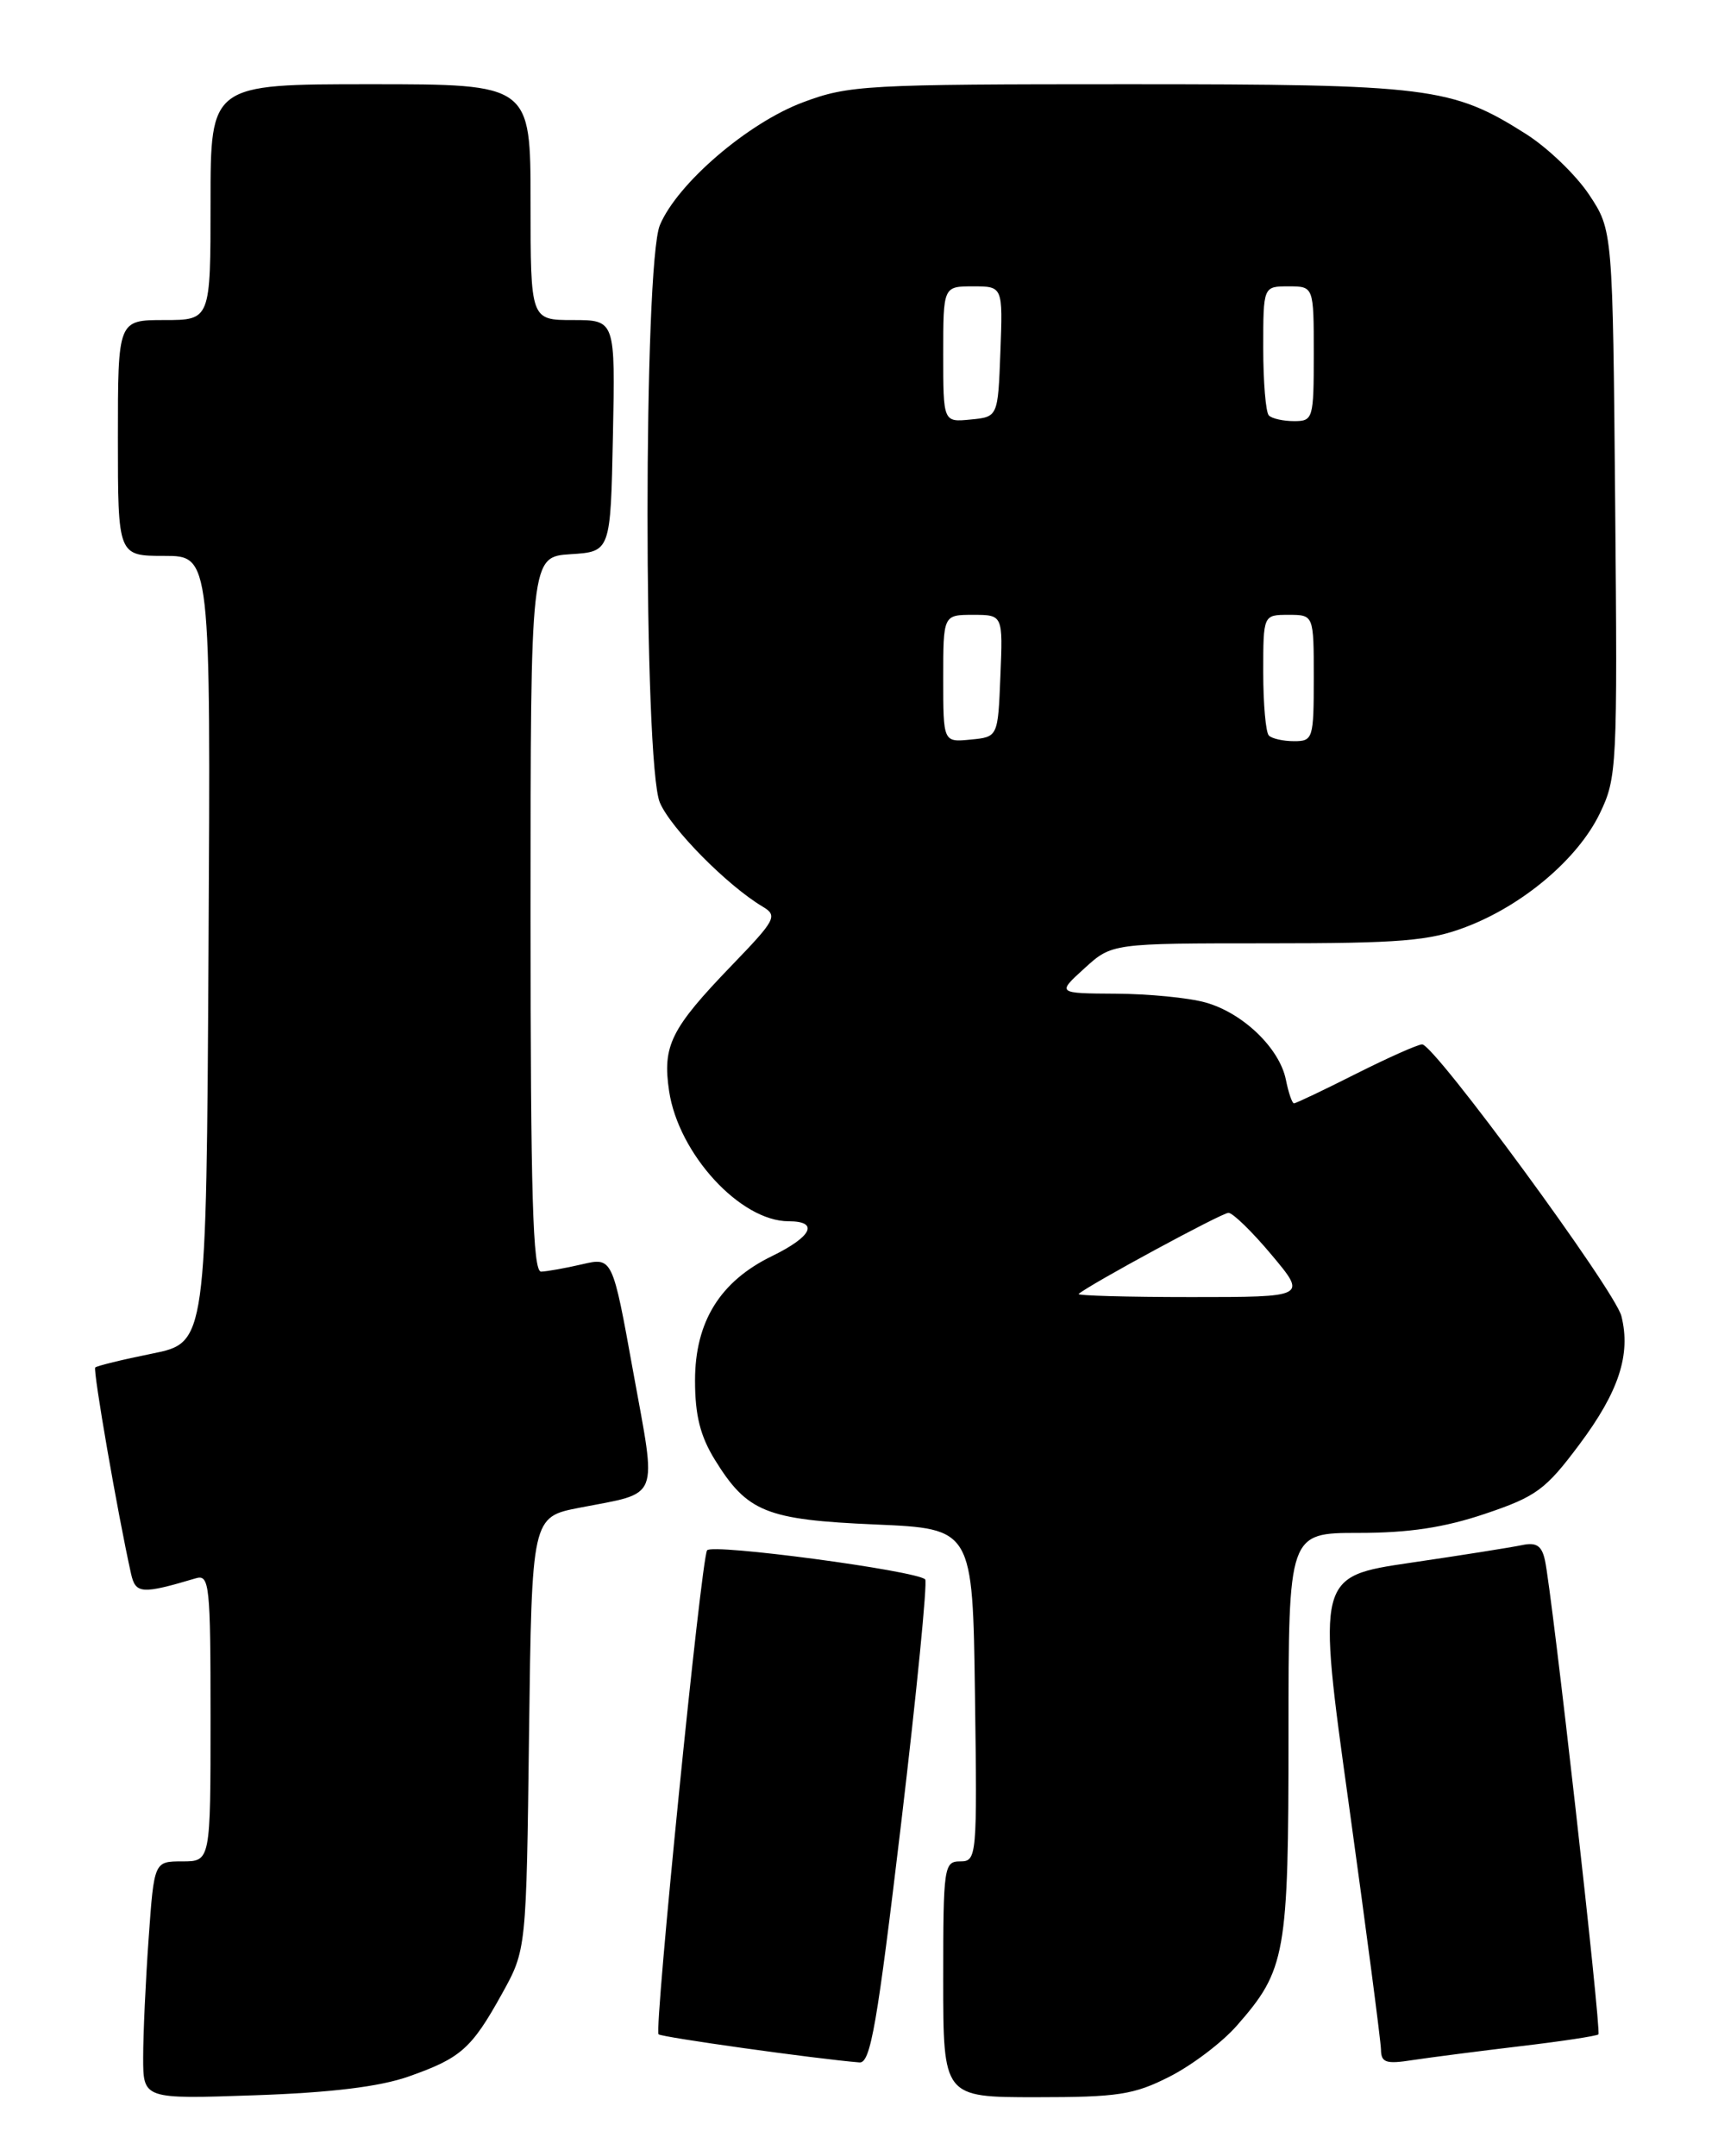 <?xml version="1.0" encoding="UTF-8" standalone="no"?>
<!DOCTYPE svg PUBLIC "-//W3C//DTD SVG 1.1//EN" "http://www.w3.org/Graphics/SVG/1.1/DTD/svg11.dtd" >
<svg xmlns="http://www.w3.org/2000/svg" xmlns:xlink="http://www.w3.org/1999/xlink" version="1.1" viewBox="0 0 204 256">
 <g >
 <path fill="currentColor"
d=" M 48.50 246.55 C 54.73 244.36 55.99 243.24 59.60 236.73 C 62.50 231.50 62.50 231.50 62.82 205.81 C 63.15 180.11 63.15 180.11 68.82 179.01 C 78.49 177.13 78.00 178.37 75.19 162.89 C 72.73 149.27 72.73 149.27 69.11 150.11 C 67.13 150.57 64.94 150.96 64.25 150.98 C 63.27 150.99 63.00 141.86 63.00 108.55 C 63.00 66.11 63.00 66.11 67.75 65.80 C 72.50 65.50 72.50 65.50 72.78 51.75 C 73.06 38.00 73.06 38.00 68.03 38.00 C 63.00 38.00 63.00 38.00 63.00 24.00 C 63.00 10.00 63.00 10.00 44.00 10.00 C 25.00 10.00 25.00 10.00 25.00 24.00 C 25.00 38.00 25.00 38.00 19.50 38.00 C 14.00 38.00 14.00 38.00 14.00 52.00 C 14.00 66.00 14.00 66.00 19.51 66.00 C 25.02 66.00 25.02 66.00 24.76 112.71 C 24.50 159.41 24.50 159.41 18.08 160.71 C 14.55 161.42 11.50 162.17 11.31 162.36 C 11.01 162.65 13.98 179.76 15.56 186.85 C 16.10 189.25 16.82 189.30 23.25 187.39 C 24.87 186.90 25.00 188.15 25.00 203.93 C 25.00 221.00 25.00 221.00 21.65 221.00 C 18.30 221.00 18.30 221.00 17.65 230.15 C 17.29 235.19 17.00 241.54 17.00 244.27 C 17.00 249.23 17.00 249.23 30.25 248.77 C 39.31 248.46 45.08 247.75 48.50 246.55 Z  M 138.87 246.56 C 141.52 245.22 145.10 242.51 146.84 240.53 C 152.69 233.87 153.00 232.12 153.00 205.88 C 153.00 182.00 153.00 182.00 161.31 182.00 C 167.30 182.00 171.48 181.37 176.35 179.73 C 182.43 177.68 183.53 176.87 187.54 171.50 C 192.23 165.23 193.67 160.82 192.53 156.26 C 191.77 153.22 170.33 124.00 168.87 124.00 C 168.36 124.00 164.82 125.58 161.00 127.50 C 157.18 129.43 153.87 131.00 153.65 131.00 C 153.43 131.00 153.00 129.74 152.69 128.20 C 151.94 124.45 147.57 120.25 143.13 119.02 C 141.13 118.46 136.35 118.00 132.50 117.98 C 125.50 117.94 125.50 117.94 128.77 114.97 C 132.03 112.00 132.03 112.00 150.51 112.00 C 166.32 112.00 169.71 111.72 174.04 110.07 C 180.84 107.49 187.34 101.99 189.95 96.61 C 192.01 92.35 192.07 91.15 191.79 59.78 C 191.50 27.35 191.50 27.35 188.70 23.12 C 187.16 20.80 183.79 17.55 181.20 15.91 C 172.40 10.33 169.75 10.00 133.86 10.00 C 102.78 10.00 100.78 10.11 95.34 12.15 C 88.82 14.59 80.44 21.77 78.36 26.72 C 76.40 31.36 76.40 90.63 78.35 95.28 C 79.63 98.33 86.36 105.15 90.57 107.65 C 92.37 108.73 92.12 109.20 86.86 114.65 C 79.65 122.14 78.65 124.15 79.45 129.54 C 80.57 137.01 87.91 145.00 93.65 145.00 C 97.29 145.00 96.43 146.81 91.70 149.12 C 85.51 152.12 82.53 156.92 82.53 163.91 C 82.53 168.04 83.15 170.50 84.88 173.31 C 88.73 179.54 90.96 180.44 103.95 181.00 C 115.50 181.50 115.50 181.50 115.77 201.25 C 116.04 220.49 115.99 221.00 114.02 221.00 C 112.09 221.00 112.00 221.62 112.00 235.00 C 112.00 249.00 112.00 249.00 123.03 249.00 C 132.74 249.00 134.64 248.71 138.87 246.56 Z  M 107.00 216.52 C 108.86 200.86 110.14 187.81 109.86 187.52 C 108.81 186.48 84.48 183.23 83.96 184.07 C 83.25 185.20 77.66 240.99 78.20 241.53 C 78.55 241.88 96.89 244.45 102.06 244.87 C 103.37 244.98 104.16 240.39 107.00 216.52 Z  M 180.47 242.95 C 185.41 242.37 189.60 241.73 189.80 241.54 C 190.17 241.17 184.30 189.10 183.45 185.24 C 183.07 183.51 182.43 183.09 180.73 183.45 C 179.50 183.71 173.53 184.66 167.45 185.55 C 156.40 187.18 156.40 187.18 160.18 214.34 C 162.25 229.28 163.96 242.33 163.98 243.34 C 164.00 244.90 164.57 245.09 167.75 244.59 C 169.81 244.28 175.54 243.54 180.47 242.95 Z  M 128.08 153.63 C 129.33 152.53 145.08 144.00 145.87 144.00 C 146.39 144.00 148.70 146.25 151.00 149.00 C 155.19 154.00 155.19 154.00 141.43 154.00 C 133.86 154.00 127.85 153.83 128.08 153.63 Z  M 112.00 80.56 C 112.00 73.00 112.00 73.00 115.54 73.00 C 119.09 73.00 119.09 73.00 118.79 80.25 C 118.50 87.50 118.50 87.50 115.25 87.81 C 112.00 88.13 112.00 88.13 112.00 80.56 Z  M 150.67 87.33 C 150.30 86.97 150.00 83.59 150.00 79.83 C 150.00 73.00 150.00 73.00 153.00 73.00 C 156.00 73.00 156.00 73.00 156.00 80.50 C 156.00 87.69 155.90 88.00 153.67 88.00 C 152.38 88.00 151.03 87.70 150.67 87.33 Z  M 112.00 42.06 C 112.00 34.00 112.00 34.00 115.54 34.00 C 119.08 34.00 119.08 34.00 118.79 41.75 C 118.50 49.50 118.50 49.50 115.25 49.81 C 112.00 50.13 112.00 50.13 112.00 42.06 Z  M 150.67 49.33 C 150.30 48.97 150.00 45.37 150.00 41.33 C 150.00 34.00 150.00 34.00 153.00 34.00 C 156.00 34.00 156.00 34.00 156.00 42.00 C 156.00 49.71 155.92 50.00 153.67 50.00 C 152.38 50.00 151.03 49.70 150.67 49.33 Z "/>
</g>
</svg>